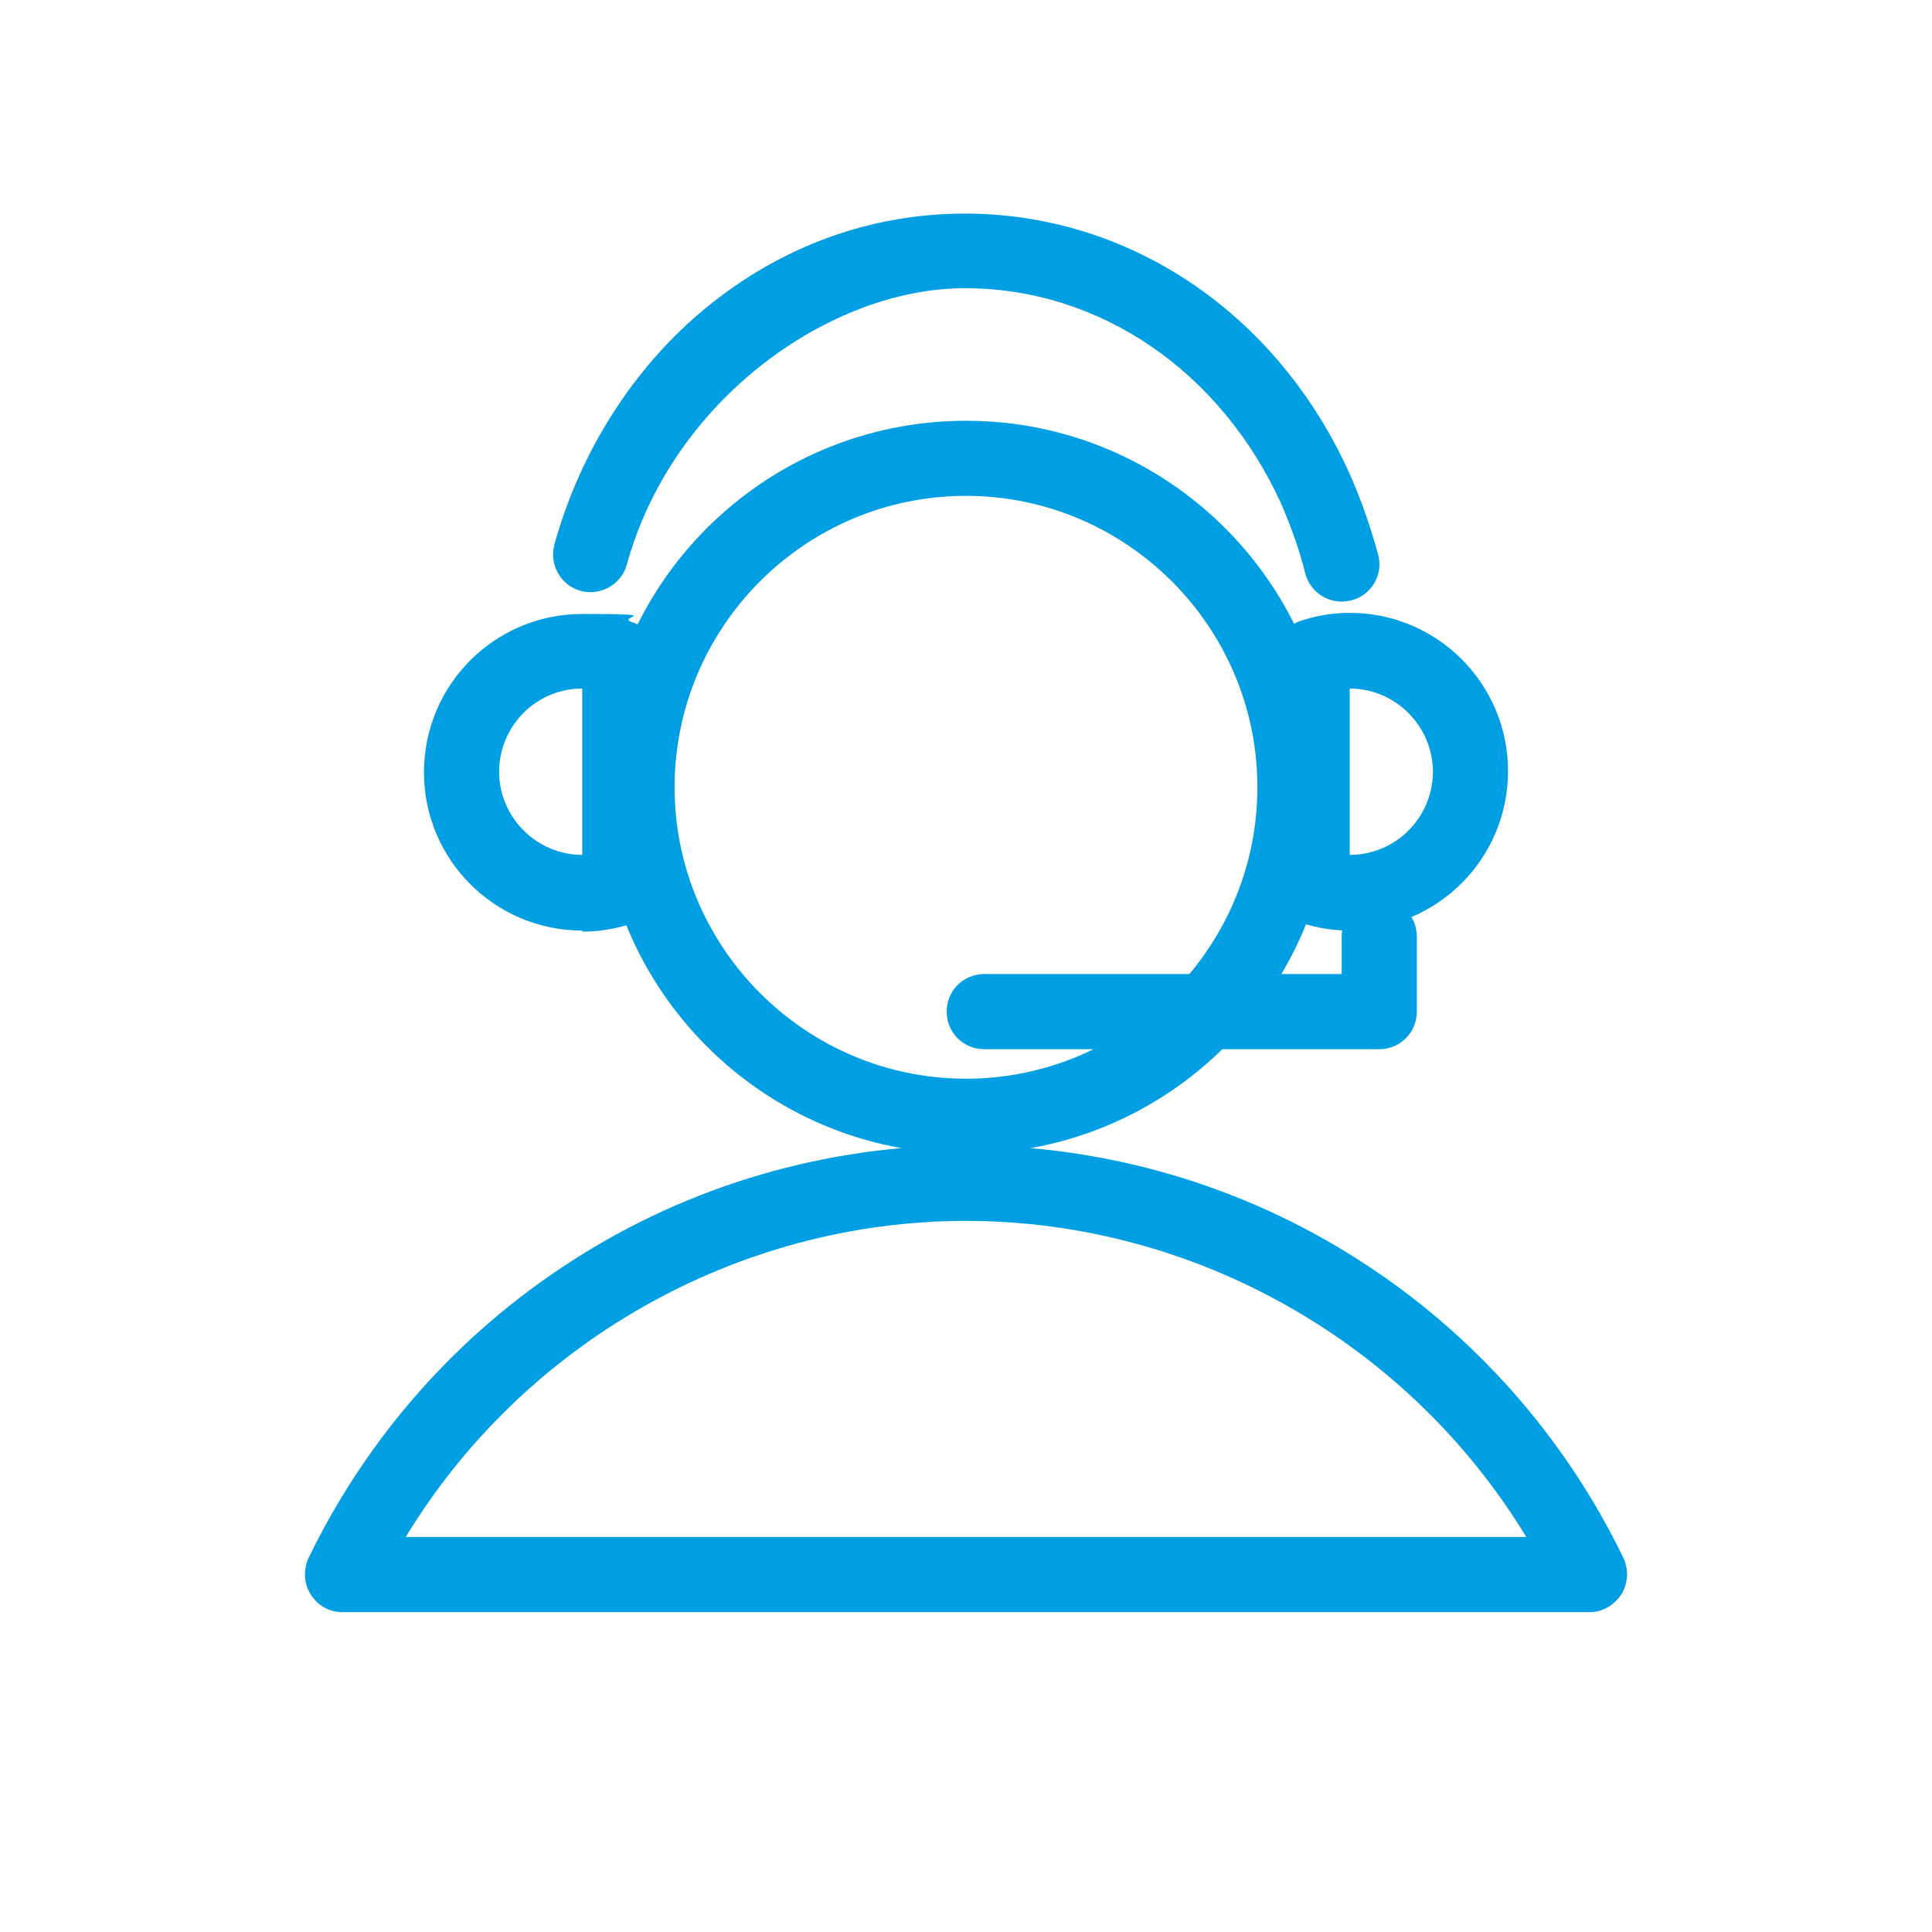<svg width="47" height="47" xmlns="http://www.w3.org/2000/svg" xmlns:xlink="http://www.w3.org/1999/xlink" xml:space="preserve" overflow="hidden"><g transform="translate(-289 -394)"><path d="M327.671 433.219 297.329 433.219C297.016 433.219 296.729 433.062 296.559 432.788 296.389 432.527 296.376 432.188 296.507 431.9 297.943 428.937 300.163 426.43 302.943 424.654 305.789 422.827 309.106 421.861 312.5 421.861 315.894 421.861 319.211 422.827 322.057 424.654 324.837 426.43 327.057 428.937 328.493 431.9 328.624 432.188 328.611 432.514 328.441 432.788 328.271 433.049 327.984 433.219 327.671 433.219ZM298.87 431.391 326.13 431.391C323.271 426.678 318.075 423.701 312.5 423.701 306.925 423.701 301.729 426.678 298.87 431.391Z" fill="#009FE3"/><path d="M322.553 419.524 312.944 419.524C312.435 419.524 312.03 419.119 312.03 418.61 312.03 418.101 312.435 417.696 312.944 417.696L321.639 417.696 321.639 416.782C321.639 416.273 322.044 415.868 322.553 415.868 323.062 415.868 323.467 416.273 323.467 416.782L323.467 418.61C323.467 419.119 323.062 419.524 322.553 419.524Z" fill="#009FE3"/><path d="M312.5 422.069C307.578 422.069 303.583 418.074 303.583 413.152 303.583 408.231 307.578 404.236 312.5 404.236 317.422 404.236 321.417 408.231 321.417 413.152 321.417 418.074 317.422 422.069 312.5 422.069ZM312.5 406.063C308.583 406.063 305.411 409.249 305.411 413.152 305.411 417.056 308.596 420.242 312.5 420.242 316.404 420.242 319.589 417.056 319.589 413.152 319.589 409.249 316.404 406.063 312.5 406.063Z" fill="#009FE3"/><path d="M321.639 408.635C321.234 408.635 320.856 408.361 320.751 407.943 320.608 407.356 320.399 406.794 320.164 406.246 318.688 403.021 315.751 401.011 312.474 401.011 309.197 401.011 305.359 403.713 304.249 407.734 304.118 408.217 303.609 408.505 303.126 408.374 302.643 408.244 302.356 407.734 302.486 407.251 303.113 404.98 304.419 402.93 306.168 401.494 307.996 399.992 310.176 399.196 312.474 399.196 316.469 399.196 320.059 401.611 321.822 405.502 322.109 406.142 322.344 406.821 322.527 407.499 322.657 407.983 322.357 408.492 321.861 408.609 321.783 408.622 321.704 408.635 321.639 408.635L321.639 408.635Z" fill="#009FE3"/><path d="M303.165 416.638C301.037 416.638 299.314 414.915 299.314 412.787 299.314 410.659 301.037 408.936 303.165 408.936 305.293 408.936 303.975 409.001 304.366 409.131 304.745 409.249 304.993 409.601 304.993 410.006L304.993 415.594C304.993 415.986 304.745 416.338 304.366 416.469 303.975 416.599 303.57 416.664 303.165 416.664L303.165 416.638ZM303.165 410.75C302.043 410.75 301.142 411.664 301.142 412.774 301.142 413.884 302.056 414.797 303.165 414.797L303.165 410.75Z" fill="#009FE3"/><path d="M321.835 416.638C321.43 416.638 321.025 416.573 320.634 416.443 320.255 416.325 320.007 415.973 320.007 415.568L320.007 409.98C320.007 409.588 320.255 409.236 320.634 409.105 321.025 408.975 321.43 408.909 321.835 408.909 323.963 408.909 325.686 410.633 325.686 412.761 325.686 414.889 323.963 416.612 321.835 416.612L321.835 416.638ZM321.835 410.75 321.835 414.797C322.957 414.797 323.858 413.884 323.858 412.774 323.858 411.664 322.944 410.75 321.835 410.75Z" fill="#009FE3"/></g></svg>